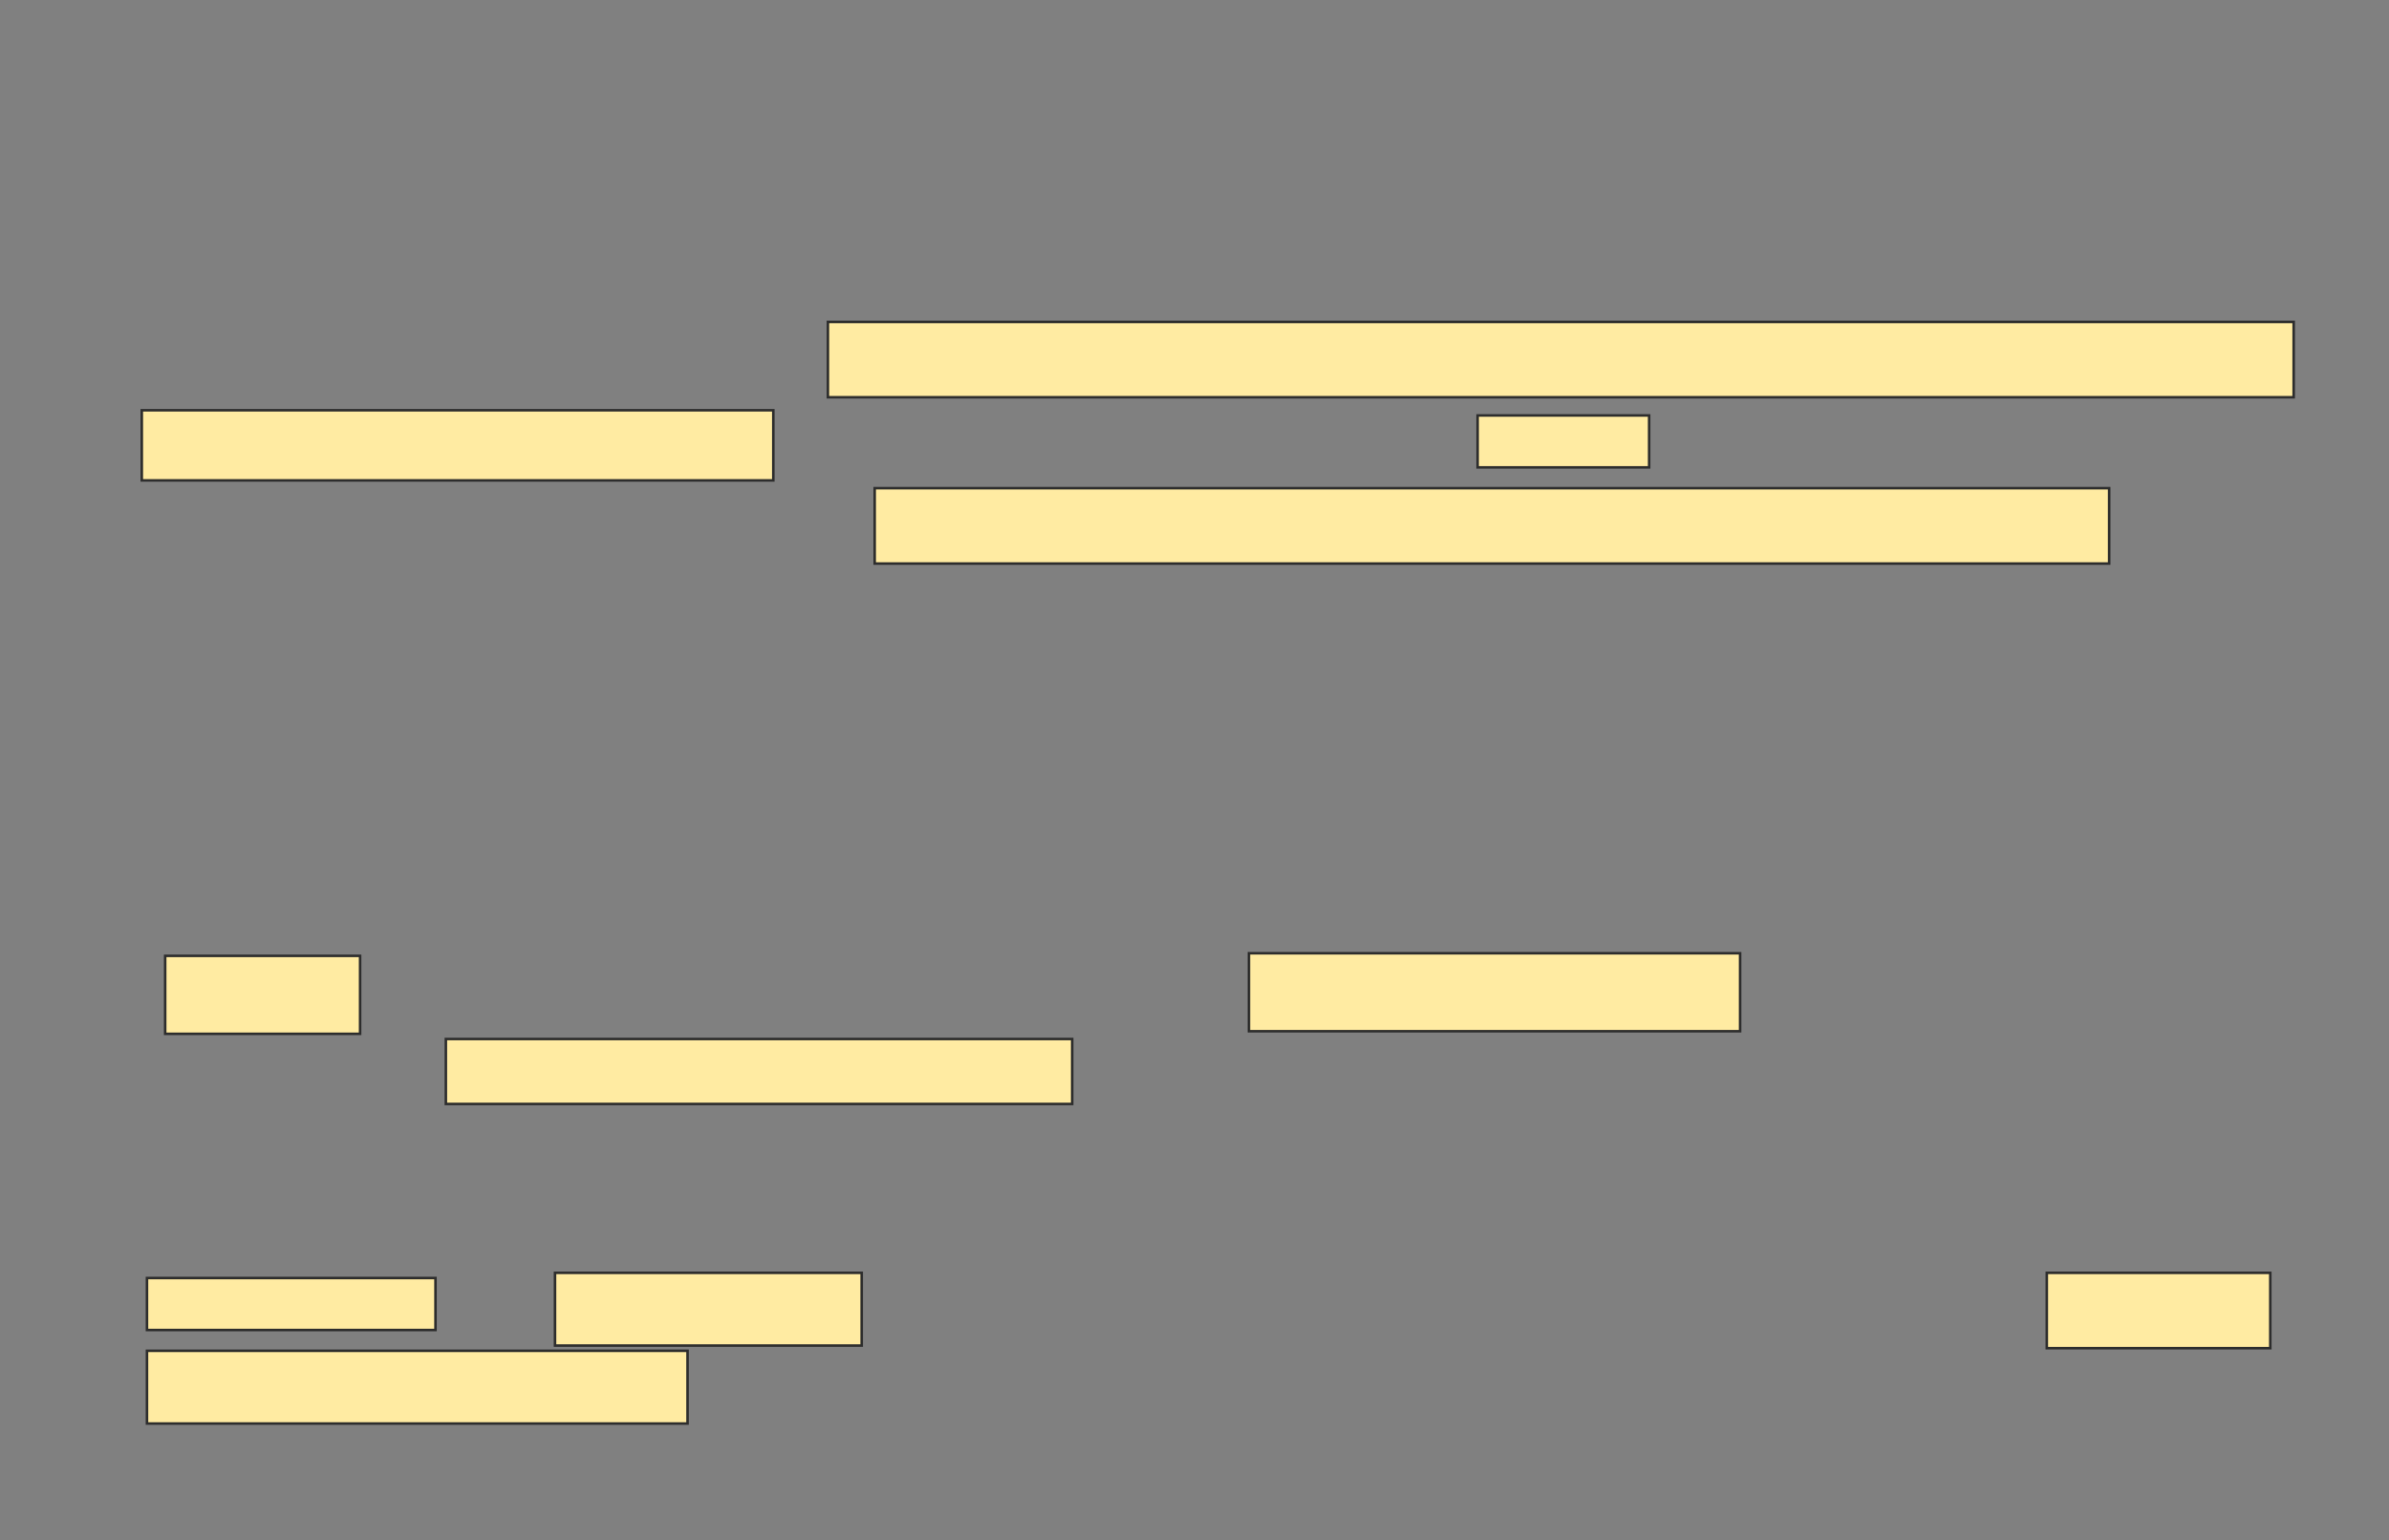 <svg xmlns="http://www.w3.org/2000/svg" width="938" height="605">
 <rect width="100%" height="100%" fill="#808080" stroke="none"/>
 <!-- Created with Image Occlusion Enhanced -->
 <g>
  <title>Labels</title>
 </g>
 <g>
  <title>Masks</title>
  <rect id="4b780bbf02464dc3aa05f503ff662c99-ao-1" height="29.592" width="484.694" y="191.735" x="343.429" stroke="#2D2D2D" fill="#FFEBA2"/>
  
  <g id="4b780bbf02464dc3aa05f503ff662c99-ao-3">
   <rect height="29.592" width="575.51" y="126.429" x="325.061" stroke="#2D2D2D" fill="#FFEBA2"/>
   <rect height="27.551" width="247.959" y="161.122" x="55.673" stroke="#2D2D2D" fill="#FFEBA2"/>
   <rect height="20.408" width="67.347" y="163.163" x="580.163" stroke="#2D2D2D" fill="#FFEBA2"/>
  </g>
  <g id="4b780bbf02464dc3aa05f503ff662c99-ao-4">
   <rect height="30.612" width="76.531" y="375.408" x="64.857" stroke="#2D2D2D" fill="#FFEBA2"/>
   <rect height="30.612" width="192.857" y="374.388" x="490.367" stroke="#2D2D2D" fill="#FFEBA2"/>
   <rect height="25.51" width="245.918" y="408.061" x="175.061" stroke="#2D2D2D" fill="#FFEBA2"/>
  </g>
  <g id="4b780bbf02464dc3aa05f503ff662c99-ao-5">
   <rect height="20.408" width="113.265" y="501.939" x="57.714" stroke="#2D2D2D" fill="#FFEBA2"/>
   <rect height="28.571" width="120.408" y="499.898" x="217.918" stroke="#2D2D2D" fill="#FFEBA2"/>
   <rect stroke="#2D2D2D" height="29.592" width="87.755" y="499.898" x="803.633" fill="#FFEBA2"/>
   <rect height="28.571" width="212.245" y="530.51" x="57.714" stroke-linecap="null" stroke-linejoin="null" stroke-dasharray="null" stroke="#2D2D2D" fill="#FFEBA2"/>
  </g>
 </g>
</svg>